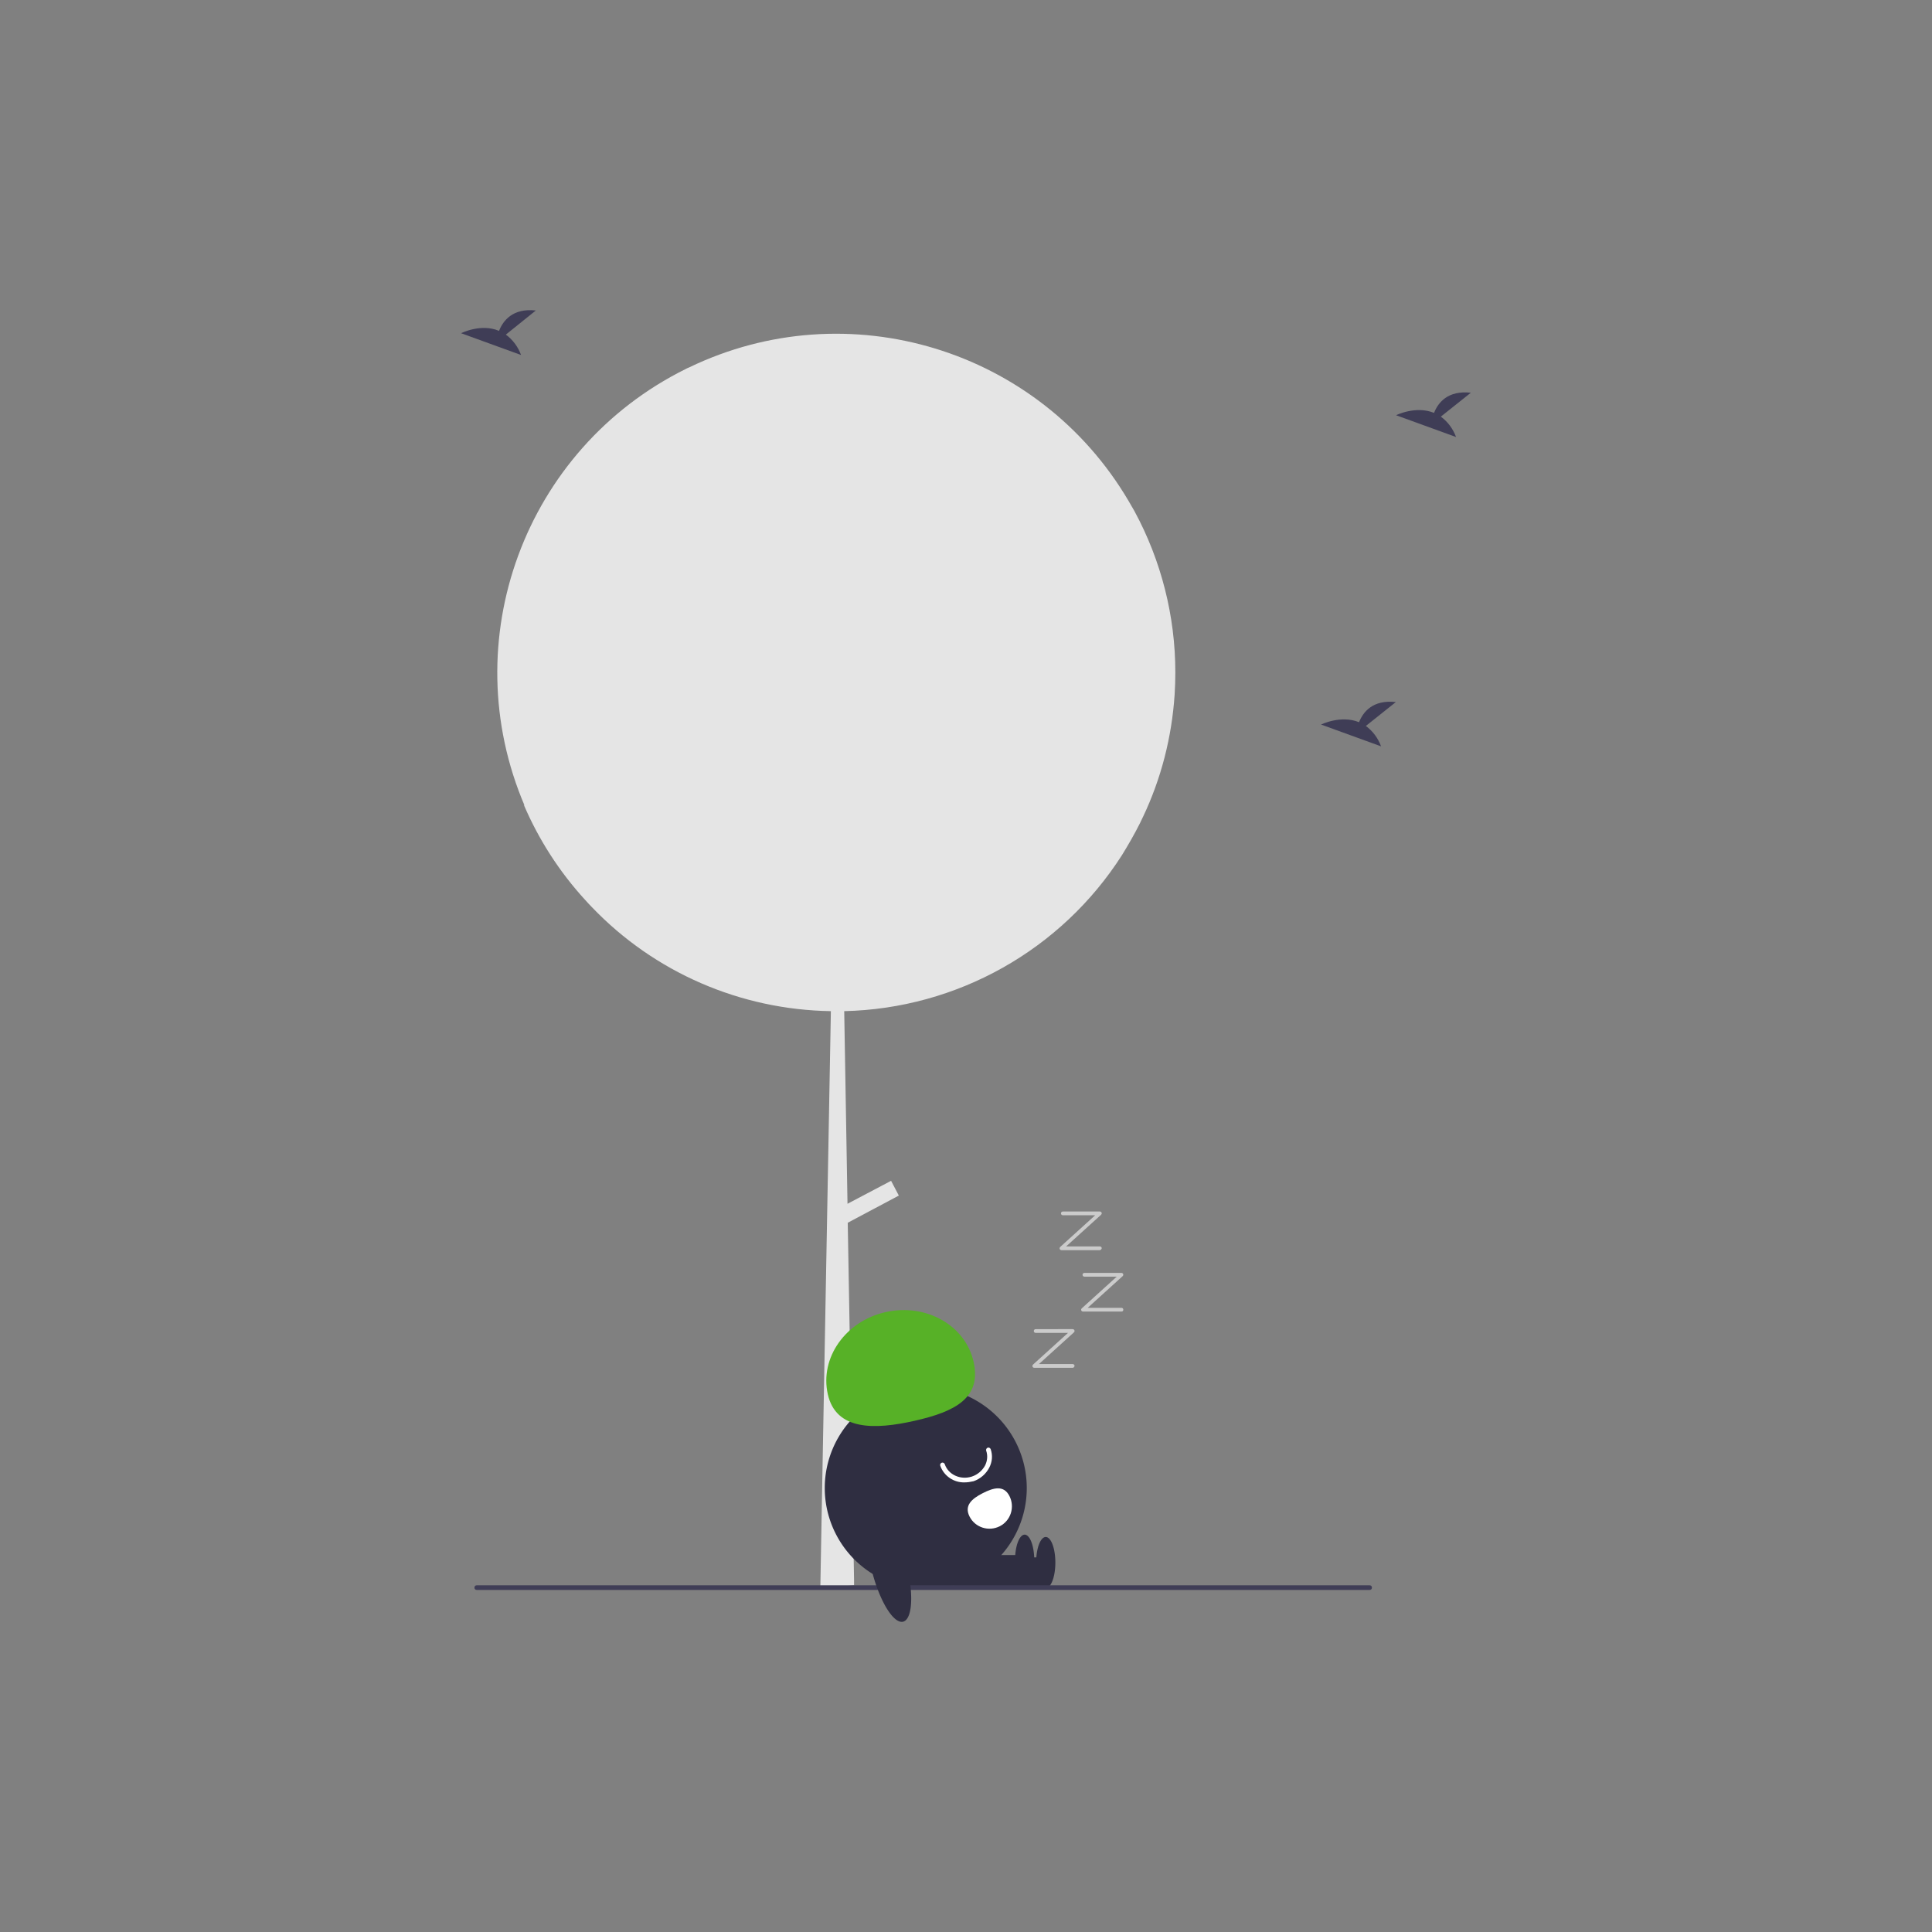 <?xml version="1.0" standalone="no"?><!DOCTYPE svg PUBLIC "-//W3C//DTD SVG 1.1//EN" "http://www.w3.org/Graphics/SVG/1.1/DTD/svg11.dtd"><svg t="1621583462241" class="icon" viewBox="0 0 1024 1024" version="1.1" xmlns="http://www.w3.org/2000/svg" p-id="5951" xmlns:xlink="http://www.w3.org/1999/xlink" width="200" height="200"><rect x="0" y="0" width="1024" height="1024" fill="#808080" stroke="none"/><defs><style type="text/css"></style></defs><path d="M622.95 356.332c0 3.974-0.124 7.949-0.373 11.799-1.49 22.481-7.08 44.465-16.767 64.834-0.124 0.124-0.124 0.373-0.248 0.497-0.497 0.994-0.869 1.863-1.366 2.857-2.857 5.713-6.086 11.302-9.439 16.767-32.169 50.426-87.439 81.477-147.304 82.843l1.739 102.095 23.102-12.172 4.099 7.825-27.076 14.408 3.353 189.658v2.484l-17.885 1.49 5.589-305.787c-47.942-0.745-93.525-20.493-126.687-55.146-1.118-1.118-2.236-2.36-3.353-3.602l-0.124-0.124c-13.662-14.904-24.716-32.044-32.665-50.675 0.124 0.248 0.373 0.373 0.497 0.621C240.654 339.564 278.039 237.966 363.366 195.613c0.621-0.373 1.242-0.621 1.863-0.869 84.209-40.614 185.435-9.812 232.88 70.671 1.118 1.863 2.111 3.726 3.229 5.589 14.159 26.207 21.611 55.519 21.611 85.327z" fill="#E5E5E5" p-id="5952"></path><path d="M490.674 788.681m-53.531 0a53.531 53.531 0 1 0 107.063 0 53.531 53.531 0 1 0-107.063 0Z" fill="#2F2E41" p-id="5953"></path><path d="M505.951 825.446h47.942v16.271h-47.942z" fill="#2F2E41" p-id="5954"></path><path d="M549.173 828.178a13.538 5.092 90 1 0 10.185 0 13.538 5.092 90 1 0-10.185 0Z" fill="#2F2E41" p-id="5955"></path><path d="M494.773 824.203h47.942v16.271h-47.942z" fill="#2F2E41" p-id="5956"></path><path d="M537.995 826.936a13.538 5.092 90 1 0 10.185 0 13.538 5.092 90 1 0-10.185 0Z" fill="#2F2E41" p-id="5957"></path><path d="M438.757 739c-4.347-19.376 9.439-38.875 30.802-43.595s42.105 7.08 46.452 26.331-9.812 26.455-31.175 31.299-41.732 5.217-46.079-14.035z" fill="#57B127" p-id="5958"></path><path d="M511.167 785.701c-5.713 0.124-10.93-3.478-12.793-8.818-0.248-0.621 0.124-1.366 0.745-1.615s1.366 0.124 1.615 0.745c1.863 5.589 8.322 8.57 14.408 6.583 2.981-0.994 5.465-3.105 6.955-5.838 1.242-2.484 1.49-5.217 0.621-7.825-0.248-0.621 0.124-1.366 0.745-1.615s1.366 0.124 1.615 0.745c1.118 3.229 0.869 6.707-0.745 9.812-1.739 3.353-4.72 5.962-8.322 7.204-1.615 0.373-3.229 0.621-4.844 0.621zM535.014 792.904c2.981 5.838 0.745 13.041-5.092 16.022-5.838 2.981-13.041 0.745-16.022-5.092-2.981-5.838 1.118-9.439 6.955-12.42s11.178-4.347 14.159 1.49z" fill="#FFFFFF" p-id="5959"></path><path d="M725.914 842.71H252.701c-0.745 0-1.242-0.497-1.242-1.242s0.497-1.242 1.242-1.242h473.213c0.745 0 1.242 0.497 1.242 1.242s-0.497 1.242-1.242 1.242z" fill="#3F3D56" p-id="5960"></path><path d="M462.258 833.102a29.684 9.315 75.535 1 0 18.04-4.654 29.684 9.315 75.535 1 0-18.04 4.654Z" fill="#2F2E41" p-id="5961"></path><path d="M568.549 724.965h-20.369c-0.497 0-0.994-0.373-0.994-0.994 0-0.248 0.124-0.497 0.373-0.745l18.506-16.767h-17.14c-0.497 0-0.994-0.373-0.994-0.994 0-0.497 0.373-0.994 0.994-0.994H568.549c0.497 0 0.994 0.373 0.994 0.994 0 0.248-0.124 0.497-0.373 0.745l-18.506 16.767H568.549c0.497 0 0.994 0.373 0.994 0.994-0.124 0.497-0.497 0.994-0.994 0.994zM594.383 695.157h-20.369c-0.497 0-0.994-0.373-0.994-0.994 0-0.248 0.124-0.497 0.373-0.745l18.506-16.767H574.759c-0.497 0-0.994-0.373-0.994-0.994 0-0.497 0.373-0.994 0.994-0.994h19.624c0.497 0 0.994 0.373 0.994 0.994 0 0.248-0.124 0.497-0.373 0.745l-18.506 16.767h17.885c0.497 0 0.994 0.373 0.994 0.994s-0.373 0.994-0.994 0.994zM582.957 662.616h-20.369c-0.497 0-0.994-0.373-0.994-0.994 0-0.248 0.124-0.497 0.373-0.745l18.506-16.767h-17.14c-0.497 0-0.994-0.373-0.994-0.994 0-0.497 0.373-0.994 0.994-0.994h19.624c0.497 0 0.994 0.373 0.994 0.994 0 0.248-0.124 0.497-0.373 0.745l-18.506 16.767h17.885c0.497 0 0.994 0.373 0.994 0.994-0.124 0.497-0.497 0.869-0.994 0.994z" fill="#CBCBCB" p-id="5962"></path><path d="M723.927 384.774l15.898-12.669c-12.296-1.366-17.388 5.341-19.5 10.681-9.688-3.974-20.121 1.242-20.121 1.242l31.796 11.551c-1.615-4.347-4.347-8.073-8.073-10.806zM268.103 177.355L284.001 164.563C271.704 163.196 266.612 170.027 264.501 175.368 254.937 171.27 244.38 176.61 244.38 176.61l31.796 11.551c-1.615-4.347-4.347-8.073-8.073-10.806zM763.672 220.826l15.898-12.669c-12.296-1.366-17.388 5.341-19.5 10.681-9.688-3.974-20.121 1.242-20.121 1.242l31.796 11.551c-1.615-4.347-4.347-8.073-8.073-10.806z" fill="#3F3D56" p-id="5963"></path></svg>